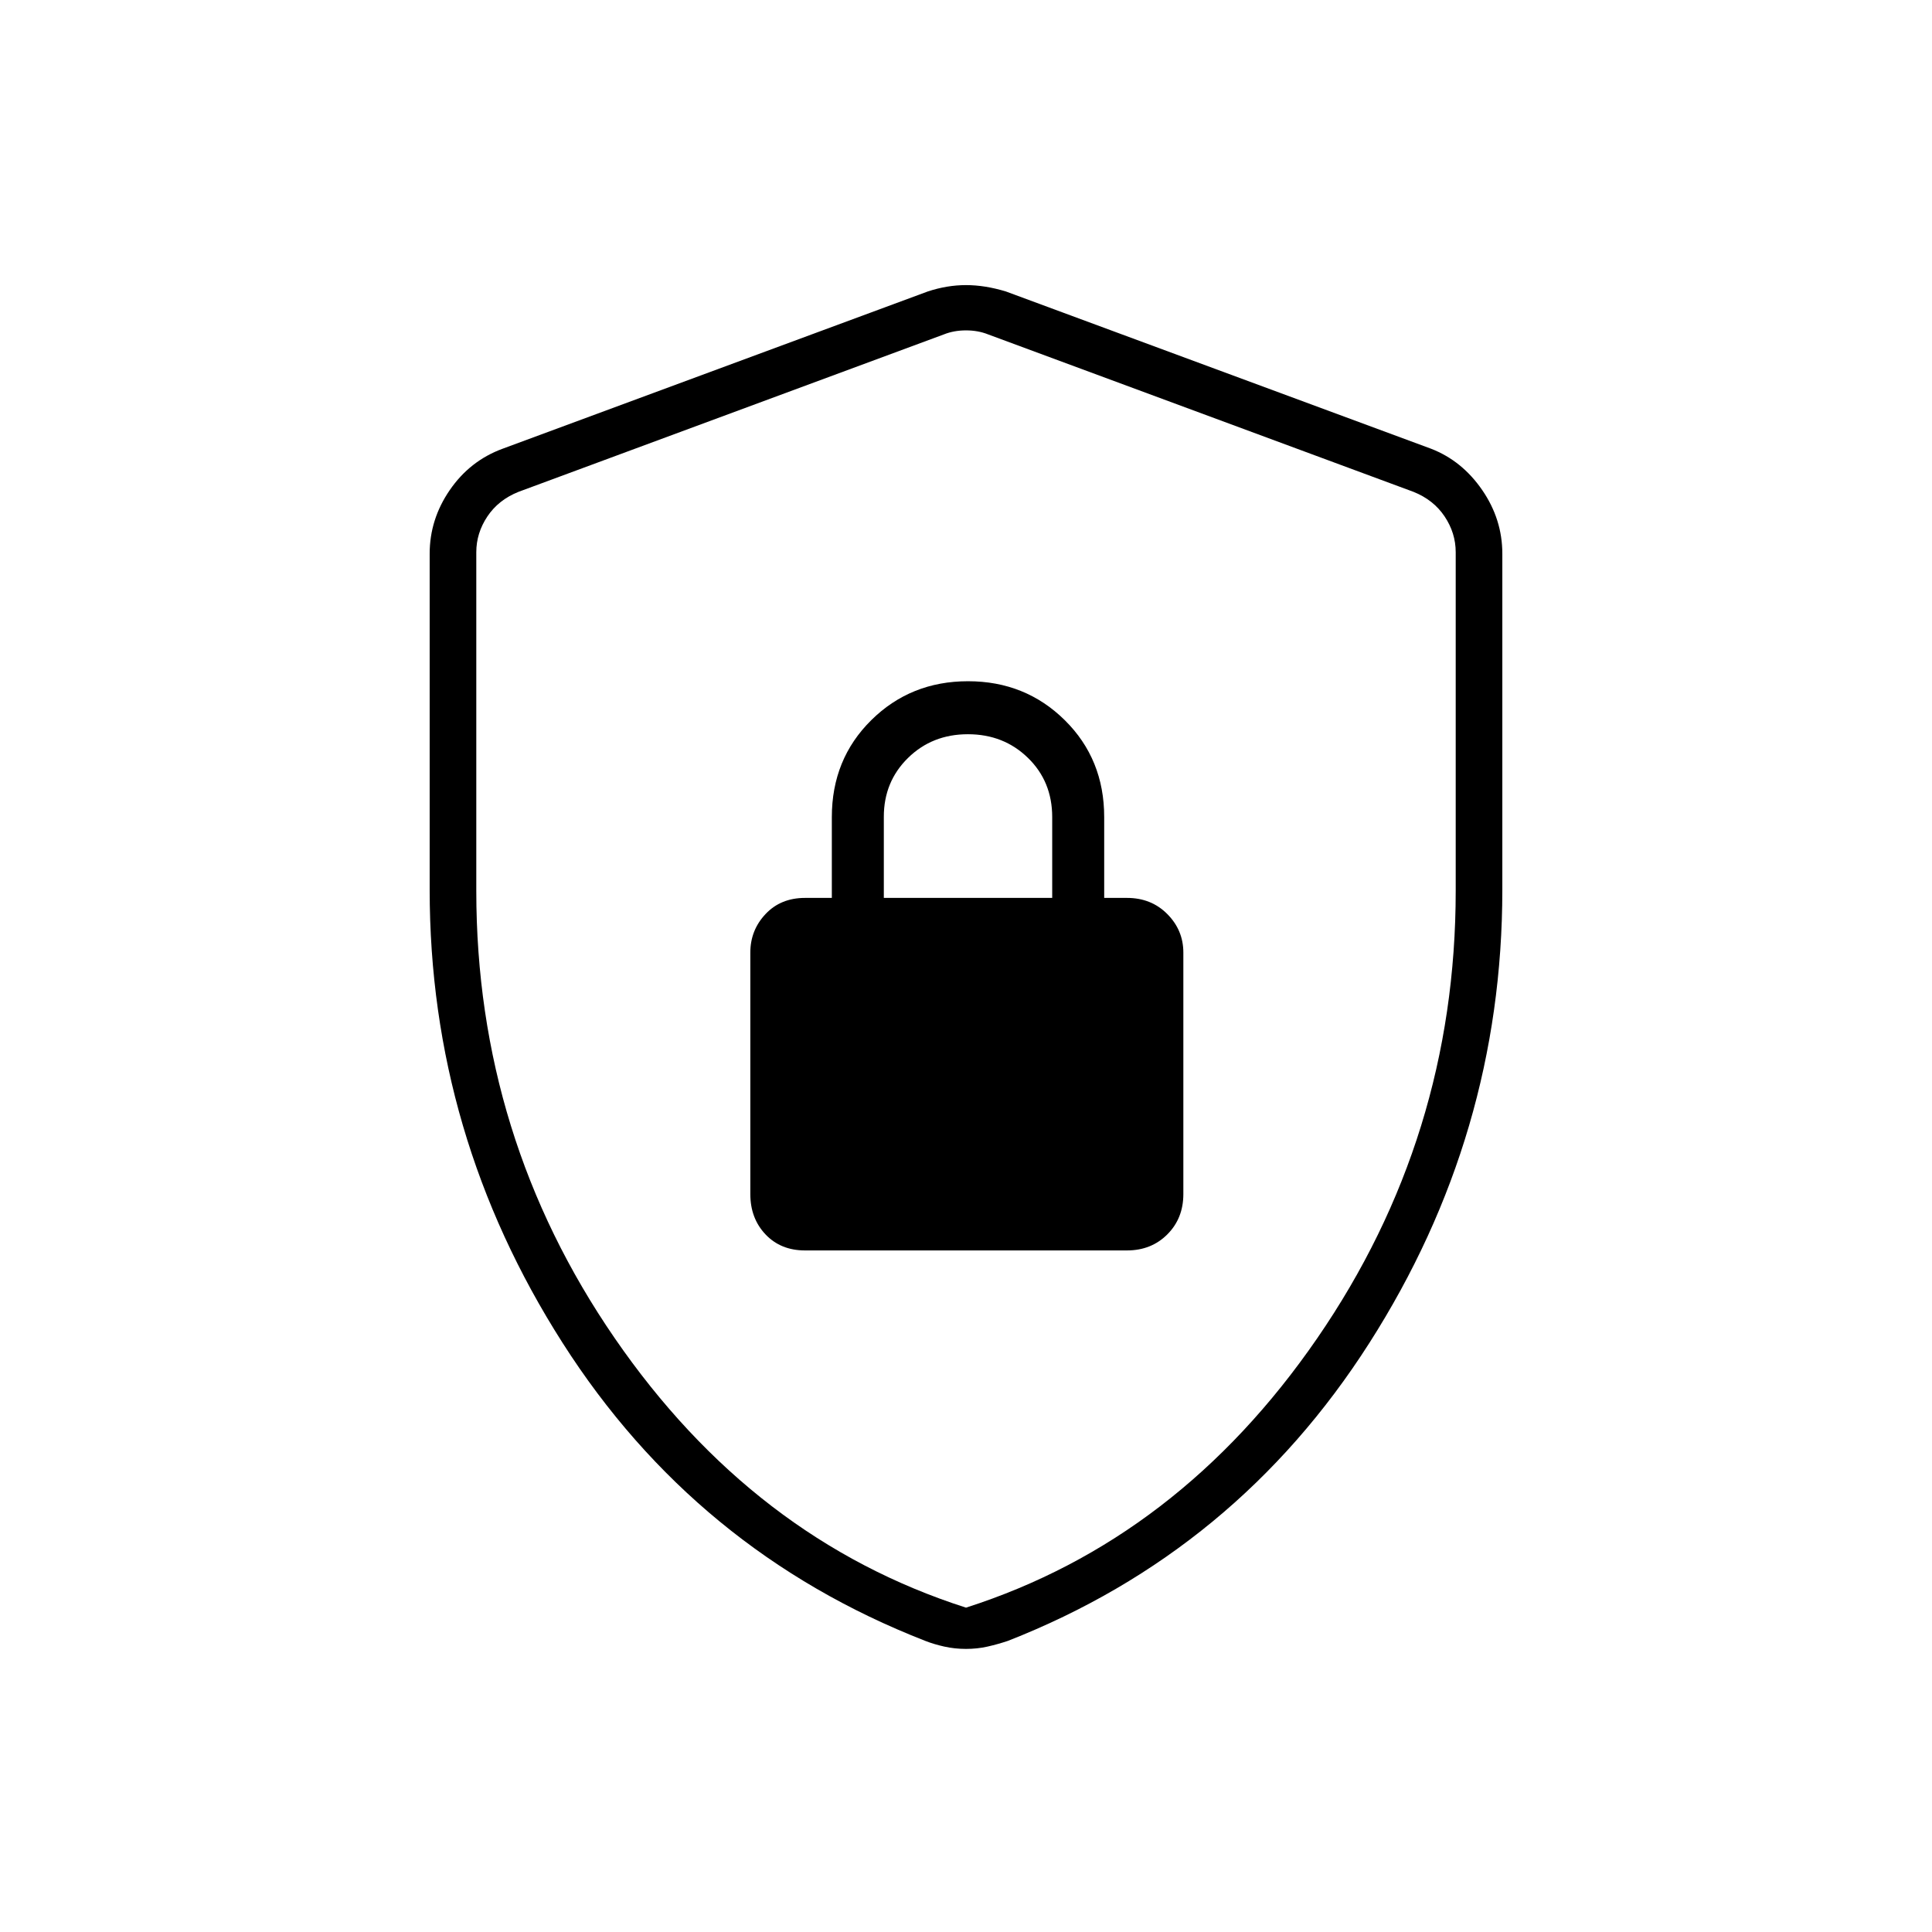 <svg xmlns="http://www.w3.org/2000/svg" height="40" viewBox="0 -960 960 960" width="40"><path d="M213.5-517.888v-166.975q0-17.081 9.989-31.619 9.988-14.538 26.178-20.518L461-815.167q9.583-3.166 19-3.166t19.833 3.166L711.167-737q15.356 5.98 25.344 20.518 9.989 14.538 9.989 31.619v166.975q0 121.721-66.083 225.221-66.084 103.5-179.562 148-4.979 1.667-10.104 2.834-5.124 1.166-10.751 1.166t-10.83-1.166q-5.202-1.167-9.427-2.834-114.076-44.5-180.16-148-66.083-103.5-66.083-225.221ZM480-161.167q105.7-33.854 174.517-133.853 68.816-99.999 68.816-222.313v-168.28q0-9.5-5.5-17.75t-15.5-12.25L491-793.834q-5-2-11-2t-11 2l-211.333 78.221q-10 4-15.5 12.25t-5.5 17.75v168.28q0 122.314 68.816 222.313Q374.3-195.021 480-161.167Zm-80-177.5h160q12.067 0 20.033-7.966Q588-354.6 588-366.667v-120q0-11.108-7.967-19.137-7.966-8.029-20.033-8.029h-11.333V-554q0-28.794-19.584-48.147Q509.5-621.5 481-621.5t-48.083 19.353Q413.333-582.794 413.333-554v40.167H400q-12.067 0-19.617 8.029-7.55 8.029-7.55 19.137v120q0 12.067 7.55 20.034 7.55 7.966 19.617 7.966Zm39.167-175.166v-40.316q0-17.426 12.007-29.222 12.008-11.796 29.773-11.796 17.766 0 29.826 11.74 12.06 11.739 12.06 29.427v40.167h-83.666Zm40.833 35.5Z"/></svg>